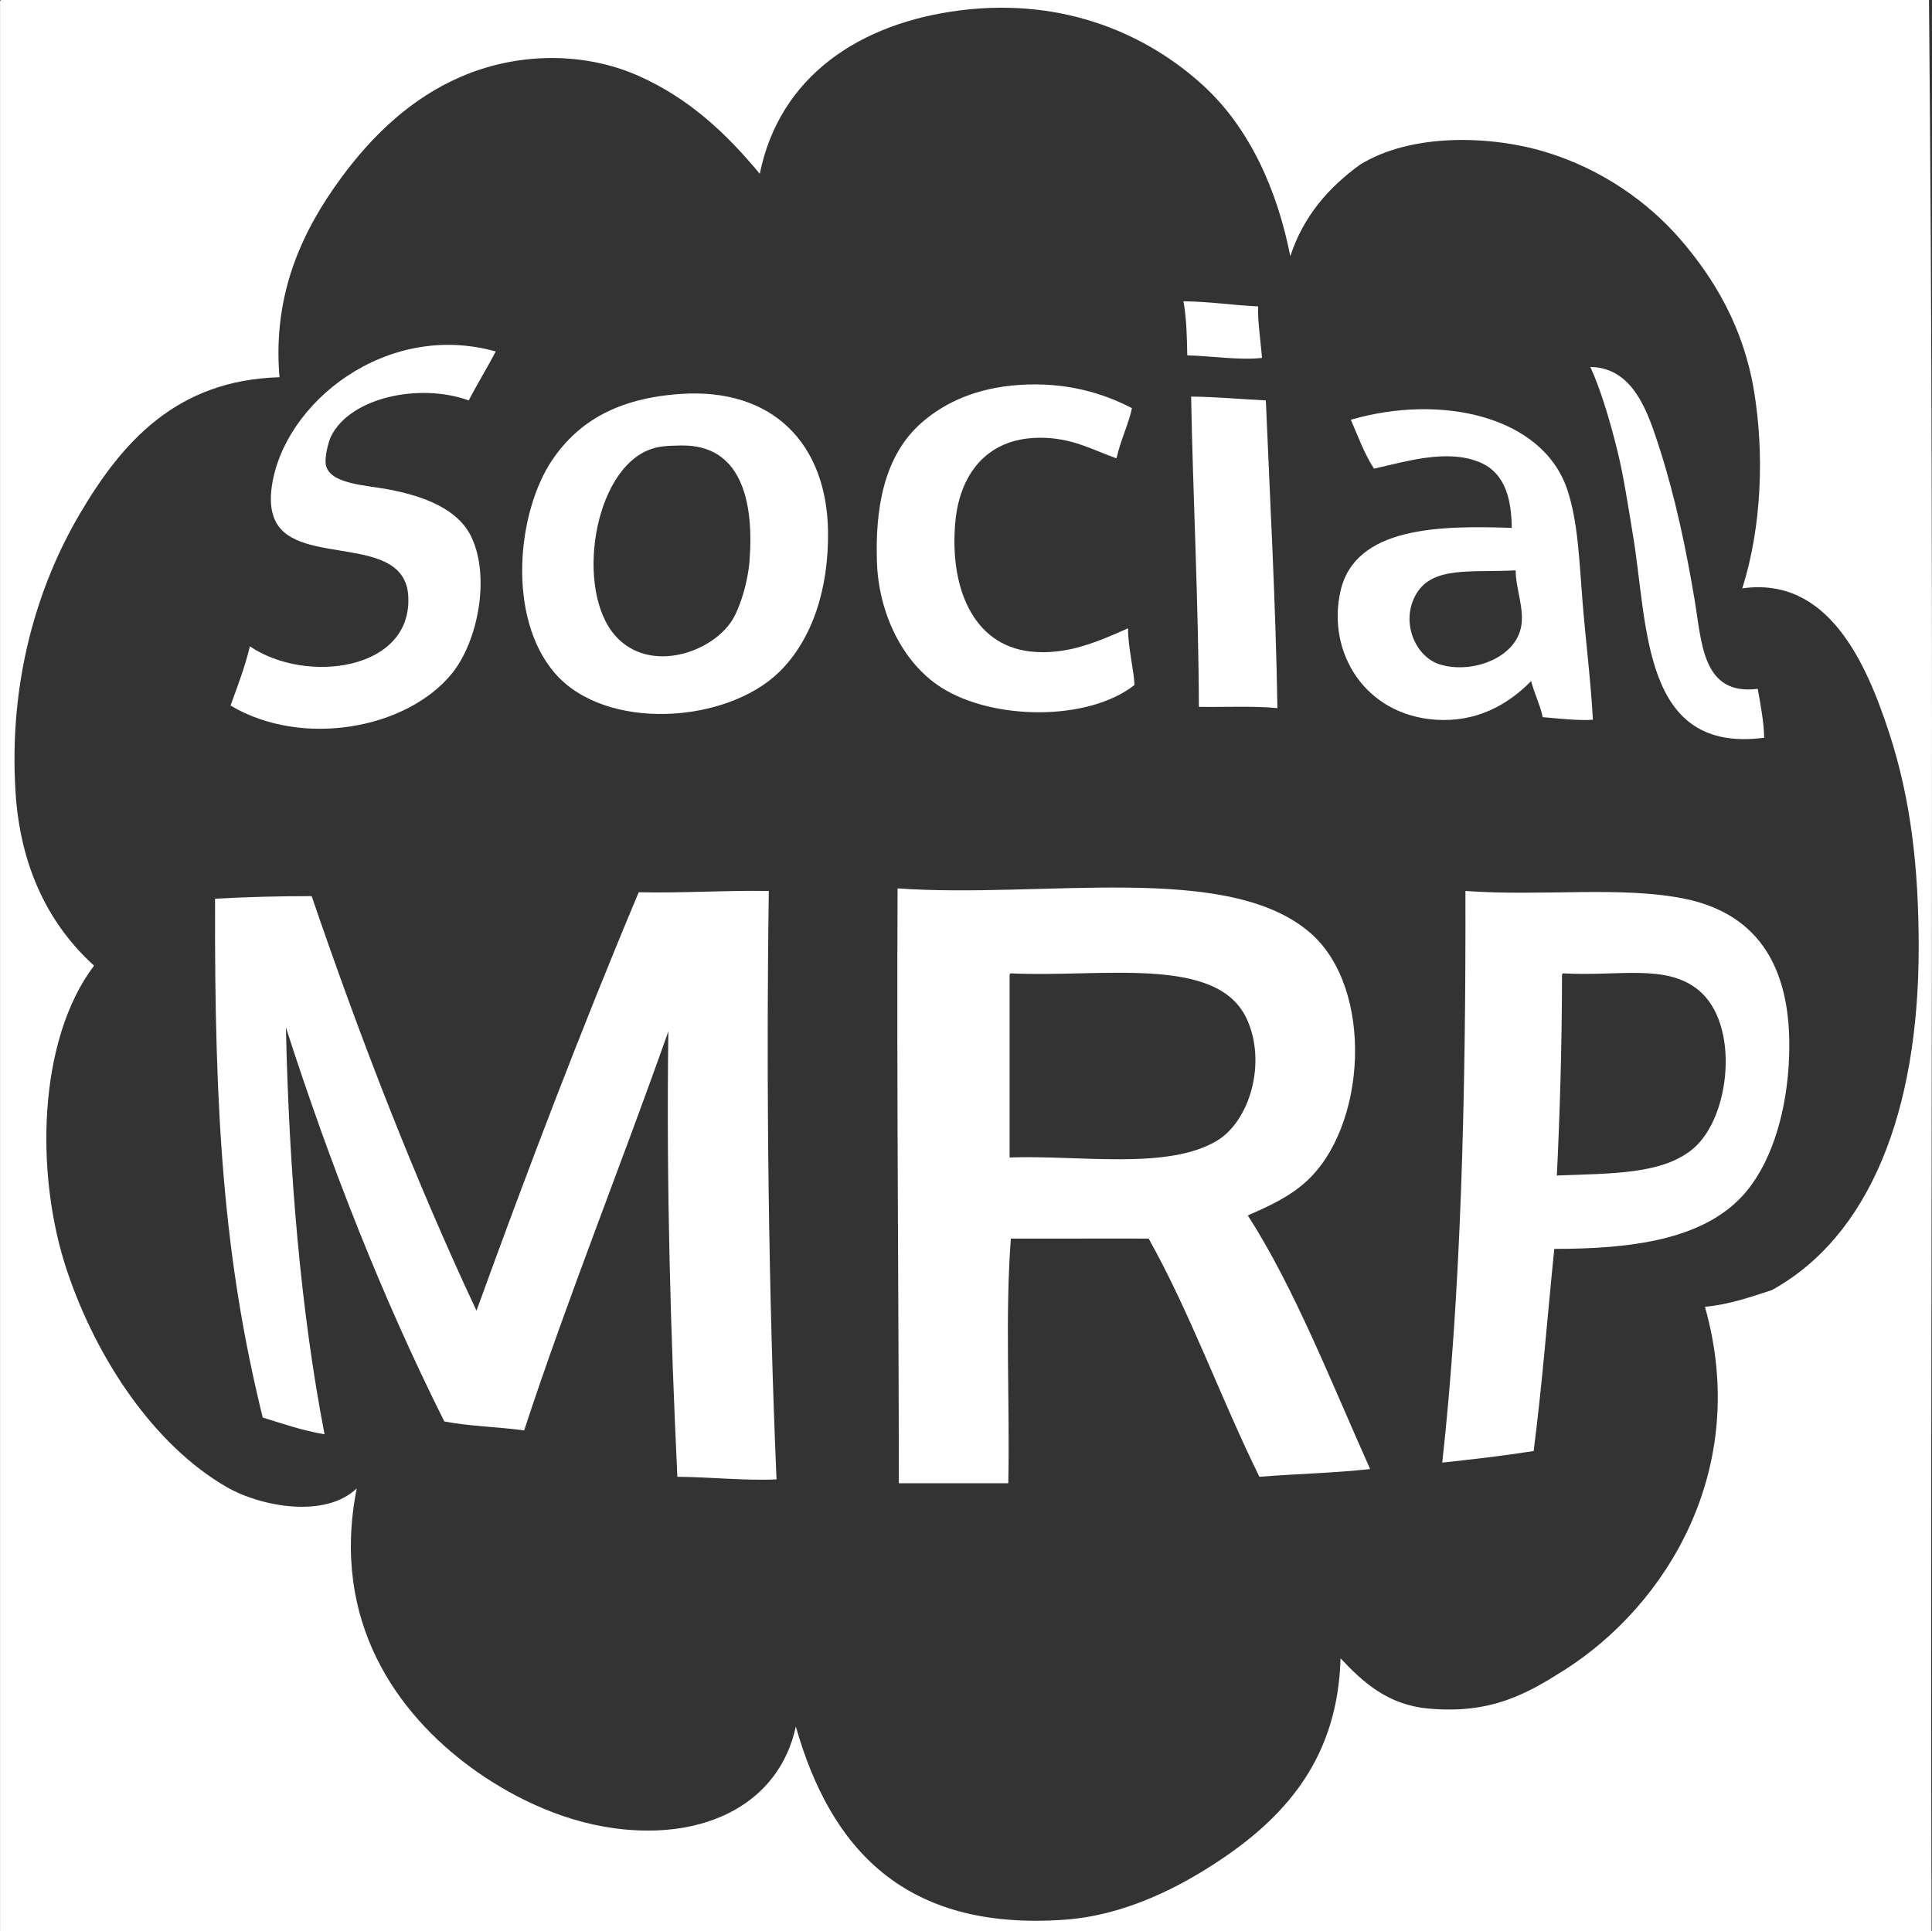 <?xml version="1.0" encoding="utf-8"?>
<!-- Generator: Adobe Illustrator 13.0.2, SVG Export Plug-In . SVG Version: 6.00 Build 14948)  -->
<!DOCTYPE svg PUBLIC "-//W3C//DTD SVG 1.1//EN" "http://www.w3.org/Graphics/SVG/1.1/DTD/svg11.dtd">
<svg version="1.1" id="Layer_1" xmlns="http://www.w3.org/2000/svg" xmlns:xlink="http://www.w3.org/1999/xlink" x="0px" y="0px"
	 width="360.092px" height="360.001px" viewBox="0 0 360.092 360.001" enable-background="new 0 0 360.092 360.001"
	 xml:space="preserve">
<rect x="0" y="0" width="360.092" height="360.001" fill="#333333" stroke="none"/>
<g>
	<path fill-rule="evenodd" clip-rule="evenodd" fill="#FFFFFF" d="M0.251,0c119.756,0,239.53,0,359.28,0
		c1.119,119.003,0.161,240.071,0.48,360.001c-120.004,0-239.993,0-360.001,0c0-119.756,0-239.531,0-359.281
		C-0.01,0.379-0.028,0.041,0.251,0z M224.411,16.08c-10.37-9.57-25.937-16.584-45.359-14.16
		c-18.783,2.344-33.756,12.267-37.441,30.48c-6.201-7.496-13.156-14.058-22.56-18.24C108.87,9.632,96.44,9.687,85.69,14.4
		c-8.908,3.907-16.066,10.545-22.08,18.72c-7.221,9.818-12.838,21.602-11.52,37.2c-19.275,0.541-29.396,12.189-37.2,25.44
		c-7.968,13.528-13.278,31.254-12,51.84c0.888,14.288,6.388,24.937,14.64,32.4c-10.521,13.887-11.045,38.993-5.039,56.88
		c5.596,16.668,16.355,32.594,29.76,40.319c6.41,3.695,18.412,5.865,24.24,0.24c-4.943,24.881,7.656,42.057,21.359,52.08
		c6.677,4.884,16.146,9.863,26.641,11.28c17.047,2.303,30.739-4.66,33.84-18.96c6.422,22.6,20.148,38.184,50.16,36
		c11.109-0.809,21.363-5.966,29.52-11.521c11.948-8.135,21.349-18.962,21.841-37.199c4.222,4.5,8.803,8.659,16.319,9.359
		c11.692,1.09,18.385-2.713,25.44-7.2c18.927-12.035,34.735-37.364,26.16-67.68c4.737-0.463,8.549-1.851,12.479-3.12
		c18.118-10.007,27.36-33.063,27.36-63.84c0-14.678-1.405-27.514-5.52-40.08c-4.302-13.136-11.39-29.151-27.36-26.88
		c3.624-11.425,4.139-25.141,2.16-36.96c-1.946-11.627-7.297-20.694-13.681-28.08c-6.017-6.962-14.702-13.156-25.199-16.32
		c-10.396-3.134-25.081-3.488-34.561,2.4c-5.783,4.217-10.491,9.509-12.96,17.04C238.049,35.302,232.841,23.86,224.411,16.08z"/>
	<path fill-rule="evenodd" clip-rule="evenodd" fill="#FFFFFF" d="M220.571,56.16c4.899,0.061,9.193,0.726,13.92,0.96
		c-0.112,2.719,0.502,6.596,0.72,9.6c-4.304,0.462-9.396-0.364-13.92-0.48C221.214,62.897,221.183,59.489,220.571,56.16z"/>
	<path fill-rule="evenodd" clip-rule="evenodd" fill="#FFFFFF" d="M92.411,65.52c-1.633,3.087-3.439,6.001-5.04,9.12
		c-9.154-3.313-22.12-0.572-25.681,6.72c-0.477,0.978-1.227,3.895-0.959,5.28c0.689,3.585,7.362,3.787,11.52,4.56
		c7.078,1.316,13.181,3.813,15.6,8.88c3.586,7.509,1.188,19.531-3.6,25.44c-8.395,10.363-27.92,13.952-41.28,6
		c1.288-3.592,2.663-7.097,3.601-11.04c10.498,7.114,30.303,4.516,29.52-9.36c-0.663-11.748-20.471-5.507-24.72-13.92
		c-1-1.979-1.03-4.296-0.72-6.48C52.873,75.038,72.032,59.778,92.411,65.52z"/>
	<path fill-rule="evenodd" clip-rule="evenodd" fill="#FFFFFF" d="M296.411,68.4c8.129,0.133,10.79,8.599,12.96,15.36
		c2.922,9.102,4.934,18.844,6.48,28.08c1.351,8.062,1.457,17.873,11.76,16.56c0.485,2.708,1.162,6.25,1.2,9.12
		c-22.87,2.997-21.613-20.883-24.48-37.92c-0.869-5.164-1.667-10.685-2.88-15.6C299.982,78.045,298.201,72.263,296.411,68.4z"/>
	<path fill-rule="evenodd" clip-rule="evenodd" fill="#FFFFFF" d="M210.971,76.08c-0.526,2.71-2.156,6.078-2.88,9.36
		c-4.707-1.69-8.405-3.89-14.399-3.84c-10.28,0.086-14.803,7.437-15.601,15.36c-1.22,12.12,3.022,23.229,13.92,24.48
		c6.866,0.788,12.909-1.974,18.24-4.32c-0.032,3.511,1.104,7.792,1.2,10.56c-8.585,6.785-26.351,6.625-36,0.48
		c-7.409-4.717-11.677-14.098-12-23.28c-0.341-9.687,1.108-19.825,8.399-26.16c4.33-3.762,10.246-6.425,18.001-6.96
		C198.466,71.166,205.339,73.157,210.971,76.08z"/>
	<path fill-rule="evenodd" clip-rule="evenodd" fill="#FFFFFF" d="M126.731,73.44c17.415-1.229,27.401,9.4,27.6,25.68
		c0.128,10.502-2.859,20.048-9.12,26.16c-9.833,9.6-32.316,11.109-41.76,0.24c-9.044-10.41-7.098-30.121-0.48-39.84
		C107.899,78.441,115.265,74.249,126.731,73.44z M121.211,83.76c-10.694,3.863-14.063,26.372-6.479,34.8
		c6.433,7.15,18.139,3.041,21.84-3.12c1.438-2.394,2.824-7.052,3.119-10.8c0.902-11.417-1.646-21.776-12.719-21.6
		C124.216,83.084,122.831,83.175,121.211,83.76z"/>
	<path fill-rule="evenodd" clip-rule="evenodd" fill="#FFFFFF" d="M222.011,73.92c4.813,0.068,9.273,0.488,13.921,0.72
		c0.748,18.085,1.832,37.437,2.159,57.36c-4.511-0.449-9.761-0.159-14.64-0.24C223.395,112.677,222.307,91.478,222.011,73.92z"/>
	<path fill-rule="evenodd" clip-rule="evenodd" fill="#FFFFFF" d="M296.892,134.16c-2.54,0.218-6.482-0.236-9.36-0.48
		c-0.34-1.864-1.543-4.391-2.16-6.72c-4.522,4.61-10.383,7.692-17.76,7.2c-13.193-0.88-20.37-12.554-17.76-24
		c2.729-11.965,18.351-12.23,31.92-11.76c-0.077-4.919-0.999-10.177-6-12.24c-6.079-2.508-13.552-0.167-19.681,1.2
		c-1.772-2.708-2.961-5.999-4.319-9.12c16.757-4.869,35.665-0.733,40.319,12.96c2.055,6.042,2.27,13.688,2.881,21.12
		C295.574,119.65,296.509,127.11,296.892,134.16z M264.011,110.64c-3.079,5.118-0.306,11.752,4.32,13.2
		c5.813,1.819,13.817-1.029,15.12-6.72c0.794-3.466-0.947-7.265-0.96-10.8C274.214,106.754,267.105,105.498,264.011,110.64z"/>
	<path fill-rule="evenodd" clip-rule="evenodd" fill="#FFFFFF" d="M167.291,165.6c27.173,1.936,61.716-5.112,77.04,8.4
		c11.809,10.412,10.405,36.123-0.96,46.32c-3.082,2.766-6.686,4.45-10.8,6.24c8.761,13.639,15.613,31.267,22.8,47.28
		c-6.619,0.74-13.826,0.893-20.64,1.439c-7.156-14.524-12.855-30.504-20.641-44.399c-7.665-0.035-17.232,0.025-25.68,0
		c-1.103,14.257-0.173,30.547-0.48,45.6c-6.8,0-13.6,0-20.399,0C167.502,240.586,167.114,202.361,167.291,165.6z M188.171,182.16
		c0,11.2,0,22.4,0,33.601c13.046-0.474,29.46,2.396,38.641-3.12c6.17-3.708,9.34-14.676,5.52-22.8
		c-5.57-11.846-26.882-7.596-43.92-8.4C188.132,181.48,188.15,181.819,188.171,182.16z"/>
	<path fill-rule="evenodd" clip-rule="evenodd" fill="#FFFFFF" d="M143.291,166.08c-0.516,36.933-0.04,75.083,1.44,109.681
		c-5.649,0.288-12.359-0.44-18.48-0.48c-1.25-26.405-2.078-54.351-1.68-83.04c-8.756,24.853-18.775,49.694-26.881,74.4
		c-4.839-0.681-10.268-0.771-14.879-1.68c-11.447-22.873-21.164-47.477-29.521-73.44c0.583,26.755,2.727,52.675,7.2,75.84
		c-4.184-0.696-7.771-1.988-11.521-3.12c-7.286-29.594-9.029-56.382-8.88-96.72c5.844-0.317,11.836-0.485,18-0.48
		c9.17,26.831,19.23,52.769,30.721,77.28c9.367-25.854,19.584-52.66,30.239-78C127.392,166.501,134.991,165.941,143.291,166.08z"/>
	<path fill-rule="evenodd" clip-rule="evenodd" fill="#FFFFFF" d="M273.131,166.08c14.366,1.037,29.007-0.955,40.801,1.44
		c13.829,2.808,20.602,13.022,19.439,31.2c-0.61,9.562-3.513,18.707-8.64,24.24c-7.494,8.088-20.538,9.849-35.04,9.84
		c-1.356,13.358-2.158,24.378-3.84,37.68c-5.528,0.872-11.268,1.532-17.04,2.16C272.311,241.018,273.217,204.072,273.131,166.08z
		 M291.131,182.16c-0.021,12.707-0.396,25.488-0.96,36.96c10.352-0.398,19.783-0.21,25.44-5.04c6.999-5.976,8.655-23.235,0.96-29.52
		c-6.063-4.952-14.813-2.529-25.2-3.12C291.092,181.48,291.11,181.819,291.131,182.16z"/>
</g>
</svg>
